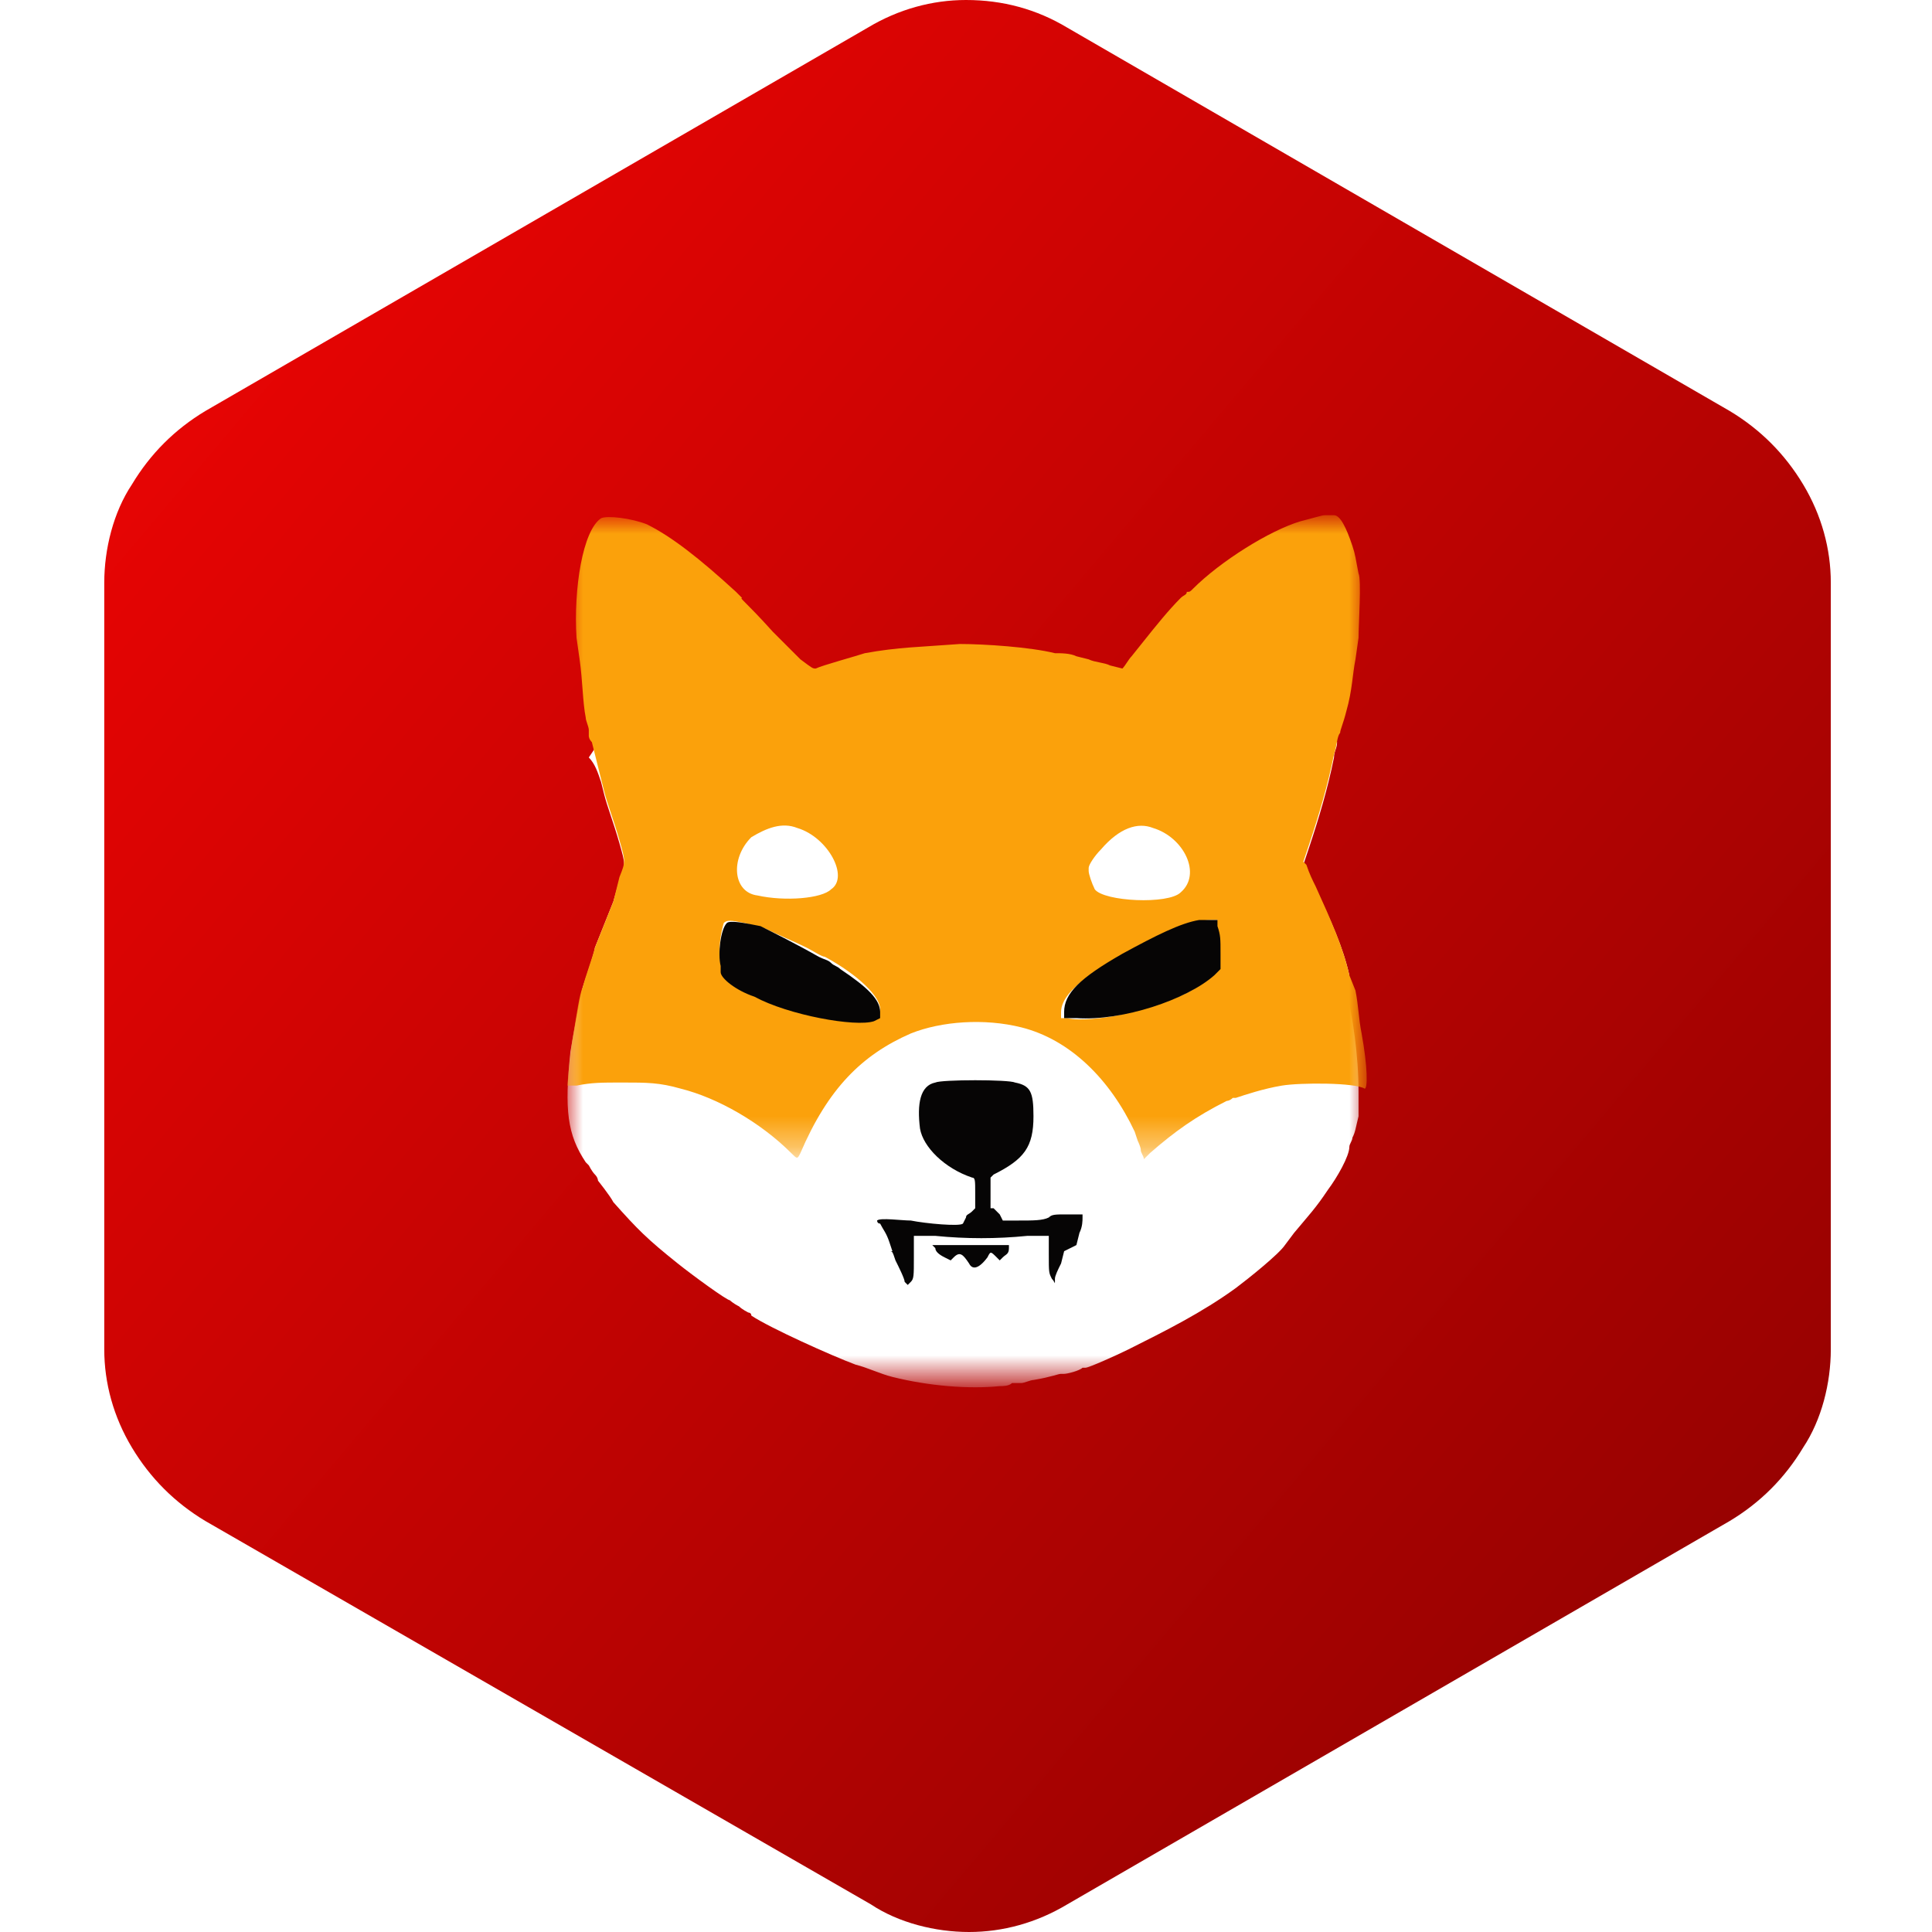 <?xml version="1.0" encoding="utf-8"?>
<!-- Generator: Adobe Illustrator 26.5.0, SVG Export Plug-In . SVG Version: 6.00 Build 0)  -->
<svg version="1.1" xmlns="http://www.w3.org/2000/svg" xmlns:xlink="http://www.w3.org/1999/xlink" x="0px" y="0px"
	 viewBox="0 0 63 63" style="enable-background:new 0 0 63 63;" xml:space="preserve">
<style type="text/css">
	.st0{display:none;fill:#3C3D3F;fill-opacity:0.12;}
	.st1{fill-rule:evenodd;clip-rule:evenodd;fill:url(#SVGID_1_);}
	.st2{fill:#FFFFFF;filter:url(#Adobe_OpacityMaskFilter);}
	.st3{mask:url(#mask0_128_83_00000036216820977955123050000009982412120771773316_);}
	.st4{fill-rule:evenodd;clip-rule:evenodd;fill:#FFFFFF;}
	.st5{fill:#FFFFFF;filter:url(#Adobe_OpacityMaskFilter_00000011000409116667346830000011665036592868978084_);}
	.st6{mask:url(#mask1_128_83_00000145750061142070340030000010204911285525784217_);}
	.st7{fill-rule:evenodd;clip-rule:evenodd;fill:#FBA10B;}
	.st8{fill-rule:evenodd;clip-rule:evenodd;fill:#060505;}
	.st9{display:none;fill:#FFFFFF;}
</style>
<g id="Layer_1">
	<g>
		<g>
			<path class="st0" d="M-9.1-18.8h313.2c9,0,16.2,7.3,16.2,16.2v69.8c0,9-7.3,16.2-16.2,16.2H-9.1c-9,0-16.2-7.3-16.2-16.2V-2.6
				C-25.3-11.6-18-18.8-9.1-18.8z"/>
			
				<linearGradient id="SVGID_1_" gradientUnits="userSpaceOnUse" x1="73.91" y1="-3.297" x2="-0.39" y2="59.462" gradientTransform="matrix(1 0 0 -1 0 64)">
				<stop  offset="0" style="stop-color:#7A0100"/>
				<stop  offset="1" style="stop-color:#F30504"/>
			</linearGradient>
			<path class="st1" d="M34.8,0.9l21.6,12.5c1,0.6,1.8,1.4,2.4,2.4c0.6,1,0.9,2.1,0.9,3.2v25c0,1.1-0.3,2.3-0.9,3.2
				c-0.6,1-1.4,1.8-2.4,2.4L34.8,62.1c-1,0.6-2.1,0.9-3.2,0.9c-1.1,0-2.3-0.3-3.2-0.9L6.7,49.6c-1-0.6-1.8-1.4-2.4-2.4
				c-0.6-1-0.9-2.1-0.9-3.2V19c0-1.1,0.3-2.3,0.9-3.2c0.6-1,1.4-1.8,2.4-2.4L28.3,0.9c1-0.6,2.1-0.9,3.2-0.9
				C32.7,0,33.8,0.3,34.8,0.9z"/>
			<defs>
				<filter id="Adobe_OpacityMaskFilter" filterUnits="userSpaceOnUse" x="18.5" y="19.7" width="26" height="25.5">
					<feColorMatrix  type="matrix" values="1 0 0 0 0  0 1 0 0 0  0 0 1 0 0  0 0 0 1 0"/>
				</filter>
			</defs>
			
				<mask maskUnits="userSpaceOnUse" x="18.5" y="19.7" width="26" height="25.5" id="mask0_128_83_00000036216820977955123050000009982412120771773316_">
				<path class="st2" d="M18.5,19.7h26v25.5h-26V19.7z"/>
			</mask>
			<g class="st3">
				<path class="st4" d="M35.7,33.3C35.8,33.3,35.9,33.3,35.7,33.3C35.8,33.3,35.7,33.3,35.7,33.3C35.6,33.3,35.7,33.3,35.7,33.3
					L35.7,33.3z M39.4,30C39.5,30,39.5,30,39.4,30C39.4,30.1,39.4,30.1,39.4,30C39.3,30,39.3,30,39.4,30z M19.6,25.5l0.1,0.4
					c0.1,0.4,0.3,0.9,0.5,1.6c0.2,0.7,0.2,0.7,0,1.2L20,29.4c-0.2,0.5-0.4,1-0.6,1.5c0,0.1-0.2,0.7-0.4,1.3
					c-0.1,0.4-0.3,1.5-0.4,2.1c-0.2,1.9-0.1,2.7,0.5,3.6c0,0,0.1,0.1,0.1,0.1c0,0,0.1,0.2,0.2,0.3c0.1,0.1,0.1,0.2,0.1,0.2
					c0,0,0.4,0.5,0.5,0.7c0.8,0.9,1.1,1.2,2.1,2c0.5,0.4,1.6,1.2,1.7,1.2c0,0,0.1,0.1,0.3,0.2c0.1,0.1,0.3,0.2,0.3,0.2
					c0,0,0.1,0,0.1,0.1c0.6,0.4,2.6,1.3,3.4,1.6c0.4,0.1,0.8,0.3,1.2,0.4c1.2,0.3,2.5,0.4,3.5,0.3c0.1,0,0.3,0,0.4-0.1
					c0.1,0,0.2,0,0.3,0c0.1,0,0.3-0.1,0.4-0.1c0.6-0.1,0.8-0.2,0.9-0.2c0,0,0.1,0,0.1,0c0.1,0,0.5-0.1,0.6-0.2c0,0,0.1,0,0.1,0
					c0.1,0,1-0.4,1.4-0.6c1.2-0.6,2.4-1.2,3.5-2c0.4-0.3,1.4-1.1,1.6-1.4l0.3-0.4c0.5-0.6,0.7-0.8,1.1-1.4c0.3-0.4,0.7-1.1,0.7-1.4
					c0-0.1,0.1-0.2,0.1-0.3c0.1-0.2,0.1-0.3,0.2-0.7c0-0.1,0-0.5,0-0.8c0-1.2-0.2-2.5-0.4-3.3L44,31.8c-0.2-0.9-0.6-1.8-1.1-2.8
					c-0.1-0.2-0.2-0.4-0.3-0.7l-0.1-0.1l0.2-0.6c0.3-0.9,0.6-1.9,0.8-2.9c0-0.2,0.1-0.3,0.1-0.5c-1.3-1.9-3-3.4-5-4.5
					c0,0-0.1,0.1-0.1,0.1c-0.4,0.4-0.8,0.9-1.2,1.4c-0.1,0.1-0.3,0.3-0.4,0.5c-0.2,0.2-0.3,0.4-0.3,0.4l-0.4-0.1
					c-0.2-0.1-0.5-0.1-0.7-0.2l-0.4-0.1c-0.2-0.1-0.5-0.1-0.7-0.1c-0.8-0.2-2.3-0.3-3.1-0.3c-1.3,0.1-2,0.1-3.1,0.3
					c-0.3,0.1-1.4,0.4-1.6,0.5c-0.1,0-0.1,0-0.5-0.3c-0.2-0.2-0.6-0.6-0.9-0.9c-0.5-0.5-0.8-0.8-0.9-1c-2,1.2-3.8,2.8-5.1,4.8
					C19.4,24.9,19.5,25.2,19.6,25.5"/>
			</g>
			<defs>
				
					<filter id="Adobe_OpacityMaskFilter_00000015344212350058792440000011797993316020696992_" filterUnits="userSpaceOnUse" x="18.5" y="16.9" width="26" height="20.8">
					<feColorMatrix  type="matrix" values="1 0 0 0 0  0 1 0 0 0  0 0 1 0 0  0 0 0 1 0"/>
				</filter>
			</defs>
			
				<mask maskUnits="userSpaceOnUse" x="18.5" y="16.9" width="26" height="20.8" id="mask1_128_83_00000145750061142070340030000010204911285525784217_">
				<path style="fill:#FFFFFF;filter:url(#Adobe_OpacityMaskFilter_00000015344212350058792440000011797993316020696992_);" d="
					M18.5,16.9h26v20.8h-26V16.9z"/>
			</mask>
			<g class="st6">
				<path class="st7" d="M24.3,30.1c0.3,0.1,0.5,0.1,0.7,0.2c0.4,0.2,0.9,0.4,1.3,0.6c0.2,0.1,0.5,0.3,0.6,0.3
					c1.1,0.6,1.8,1.3,1.8,1.7c0,0.7-3.7-0.1-4.9-1.1c-0.4-0.3-0.4-1-0.2-1.7C23.7,30,23.8,30,24.3,30.1L24.3,30.1z M39.6,30.2
					c0.1,0.3,0.1,0.4,0.1,0.9l0,0.5l-0.2,0.2c-0.4,0.4-0.9,0.7-1.7,0.9c-0.4,0.2-0.6,0.2-1.3,0.4c-0.5,0.1-1.3,0.2-1.7,0.1l-0.2,0
					l0-0.2c0-0.4,0.4-0.9,1.3-1.4c0.9-0.6,1.4-0.9,2.4-1.3c0.3-0.2,0.9-0.3,1.2-0.3l0.2,0L39.6,30.2z M37.6,27
					c1,0.3,1.6,1.5,0.9,2.1c-0.4,0.4-2.5,0.3-2.8-0.1c-0.1-0.2-0.2-0.5-0.2-0.6c0,0,0-0.1,0-0.1c0-0.1,0.2-0.4,0.4-0.6
					C36.5,27,37.1,26.8,37.6,27L37.6,27z M26,27c1,0.3,1.7,1.6,1.1,2c-0.3,0.3-1.5,0.4-2.4,0.2c-0.8-0.1-0.9-1.2-0.2-1.9
					C25,27,25.5,26.8,26,27z M19.6,16.9c-0.6,0.4-0.9,2.3-0.8,3.9l0.1,0.7c0.1,0.7,0.1,1.4,0.2,1.9c0,0.1,0.1,0.3,0.1,0.4
					c0,0.1,0,0.2,0,0.2c0,0,0,0.1,0.1,0.2c0.1,0.4,0.2,0.8,0.3,1.2l0.1,0.4c0.1,0.4,0.3,0.9,0.5,1.6c0.2,0.7,0.2,0.7,0,1.2L20,29.4
					c-0.2,0.5-0.4,1-0.6,1.5c-0.1,0.4-0.3,0.9-0.4,1.3c-0.1,0.2-0.2,0.9-0.3,1.5c-0.1,0.5-0.2,1.7-0.2,1.7c0.1,0,0.2,0,0.3,0
					c0.5-0.1,0.8-0.1,1.5-0.1c0.8,0,1.2,0,1.9,0.2c1.2,0.3,2.6,1.1,3.6,2.1c0.2,0.2,0.2,0.2,0.3,0c0.9-2.1,2-3.2,3.6-3.9
					c1-0.4,2.4-0.5,3.6-0.2c1.6,0.4,2.9,1.7,3.7,3.4l0.1,0.3c0,0,0.1,0.2,0.1,0.3c0,0.1,0.1,0.2,0.1,0.3c0,0,0.1-0.1,0.2-0.2
					c0.8-0.7,1.5-1.2,2.5-1.7c0,0,0.1,0,0.2-0.1c0,0,0.1,0,0.1,0c0.3-0.1,0.9-0.3,1.5-0.4c0.6-0.1,2.4-0.1,2.7,0.1
					c0.1,0,0.1-0.7-0.1-1.8c-0.1-0.5-0.1-0.9-0.2-1.4L44,31.8c-0.2-0.9-0.6-1.8-1.1-2.9c-0.1-0.2-0.2-0.4-0.3-0.7l-0.1-0.1l0.2-0.6
					c0.3-0.9,0.6-1.9,0.8-2.9c0.1-0.3,0.1-0.6,0.2-0.7c0-0.1,0.1-0.3,0.2-0.7c0.2-0.7,0.2-1.2,0.3-1.7l0.1-0.7c0-0.4,0.1-1.9,0-2.1
					c-0.1-0.5-0.1-0.6-0.2-0.9c-0.2-0.6-0.4-1-0.6-1l-0.3,0c-0.1,0-0.4,0.1-0.8,0.2c-1,0.3-2.6,1.3-3.5,2.2
					c-0.1,0.1-0.1,0.1-0.2,0.1c0,0,0,0,0,0c0,0,0,0,0,0c0,0.1-0.1,0.1-0.2,0.2c-0.4,0.4-0.8,0.9-1.2,1.4l-0.4,0.5
					c-0.1,0.1-0.2,0.3-0.3,0.4l-0.4-0.1c-0.2-0.1-0.5-0.1-0.7-0.2l-0.4-0.1c-0.2-0.1-0.5-0.1-0.7-0.1c-0.8-0.2-2.3-0.3-3.1-0.3
					c-1.3,0.1-2,0.1-3.1,0.3c-0.3,0.1-1.4,0.4-1.6,0.5c-0.1,0-0.1,0-0.5-0.3c-0.2-0.2-0.6-0.6-0.9-0.9c-0.9-1-1.1-1.1-1-1.1
					c0,0,0,0,0,0c0,0-0.1-0.1-0.2-0.2c-1.2-1.1-2.1-1.8-2.9-2.2C20.6,16.9,19.8,16.8,19.6,16.9z"/>
			</g>
			<path class="st8" d="M30.5,40.7c0,0.1,0.1,0.2,0.3,0.3l0.2,0.1l0.1-0.1c0.2-0.2,0.3-0.1,0.5,0.2c0.1,0.2,0.3,0.2,0.6-0.2
				c0.1-0.2,0.1-0.2,0.3,0l0.1,0.1l0.1-0.1c0.1-0.1,0.2-0.1,0.2-0.3l0-0.1h-2.5L30.5,40.7z M30.5,35.3C30,35.4,29.9,36,30,36.8
				c0.1,0.6,0.8,1.3,1.7,1.6c0.1,0,0.1,0.1,0.1,0.5v0.5l-0.1,0.1c-0.1,0.1-0.2,0.1-0.2,0.2l-0.1,0.2c-0.1,0.1-1.2,0-1.7-0.1
				c-0.3,0-1-0.1-1.1,0c0,0,0,0.1,0.1,0.1c0.1,0.2,0.2,0.3,0.3,0.6l0.1,0.3H29c0.1,0,0.1,0,0.2,0.3c0.1,0.2,0.3,0.6,0.3,0.7l0.1,0.1
				l0.1-0.1c0.1-0.1,0.1-0.2,0.1-0.8l0-0.7l0.2,0c0.1,0,0.3,0,0.5,0c1,0.1,2,0.1,3,0c0.1,0,0.4,0,0.5,0l0.2,0l0,0.6
				c0,0.6,0,0.6,0.1,0.8c0.1,0.1,0.1,0.2,0.1,0.1c0,0,0-0.1,0-0.1c0-0.1,0.1-0.3,0.2-0.5l0.1-0.4l0.2-0.1l0.2-0.1l0.1-0.4
				c0.1-0.2,0.1-0.4,0.1-0.5l0-0.1h-0.5c-0.4,0-0.5,0-0.6,0.1c-0.2,0.1-0.5,0.1-1,0.1l-0.5,0l-0.1-0.2c-0.1-0.1-0.2-0.2-0.2-0.2
				l-0.1,0l0-0.5l0-0.5l0.1-0.1c1-0.5,1.3-0.9,1.3-1.9c0-0.8-0.1-1-0.6-1.1C32.9,35.2,30.7,35.2,30.5,35.3z M39.1,30
				c-0.6,0.1-1.4,0.5-2.5,1.1c-1.4,0.8-1.9,1.3-1.9,1.9l0,0.2l0.4,0c1.5,0.1,3.6-0.6,4.5-1.4l0.2-0.2v-0.5c0-0.5,0-0.6-0.1-0.9
				l0-0.2l-0.2,0C39.2,30,39.1,30,39.1,30z M23.7,30.1c-0.2,0.2-0.3,1-0.2,1.4l0,0.2c0,0.2,0.5,0.6,1.1,0.8c1.1,0.6,3.3,1,3.9,0.8
				l0.2-0.1l0-0.2c0-0.4-0.4-0.8-1.3-1.4c-0.1-0.1-0.2-0.1-0.3-0.2c-0.1-0.1-0.2-0.1-0.4-0.2c-0.7-0.4-1.5-0.8-1.9-1
				C24.3,30.1,23.8,30,23.7,30.1z"/>
			<path class="st9" d="M98.9,25.4c-0.1-1.1-0.6-1.9-1.5-2.5c-0.9-0.6-2-0.9-3.4-0.9c-1,0-1.8,0.2-2.5,0.5c-0.7,0.3-1.3,0.7-1.7,1.2
				c-0.4,0.5-0.6,1.1-0.6,1.8c0,0.6,0.1,1,0.4,1.5c0.3,0.4,0.6,0.8,1.1,1c0.4,0.3,0.9,0.5,1.4,0.7c0.5,0.2,1,0.3,1.4,0.4l2.3,0.6
				c0.8,0.2,1.5,0.4,2.3,0.8c0.8,0.3,1.5,0.7,2.2,1.2c0.7,0.5,1.2,1.2,1.6,1.9c0.4,0.8,0.6,1.7,0.6,2.7c0,1.3-0.3,2.5-1,3.6
				c-0.7,1-1.7,1.9-3,2.5c-1.3,0.6-2.9,0.9-4.7,0.9c-1.8,0-3.3-0.3-4.6-0.8c-1.3-0.6-2.3-1.4-3-2.4c-0.7-1-1.1-2.3-1.2-3.7h3.6
				c0.1,0.9,0.3,1.6,0.8,2.1c0.5,0.6,1.1,1,1.9,1.3c0.8,0.3,1.6,0.4,2.5,0.4c1,0,1.9-0.2,2.7-0.5c0.8-0.3,1.4-0.8,1.9-1.3
				c0.5-0.6,0.7-1.3,0.7-2c0-0.7-0.2-1.3-0.6-1.7c-0.4-0.4-0.9-0.8-1.6-1.1c-0.7-0.3-1.4-0.6-2.3-0.8l-2.8-0.8
				c-1.9-0.5-3.4-1.3-4.5-2.3c-1.1-1-1.7-2.3-1.7-4c0-1.4,0.4-2.6,1.1-3.6c0.7-1,1.7-1.8,3-2.4c1.3-0.6,2.7-0.9,4.3-0.9
				c1.6,0,3,0.3,4.2,0.8c1.2,0.6,2.2,1.3,2.9,2.3c0.7,1,1.1,2.1,1.1,3.4H98.9z M106.6,42.8V19.2h3.6v10.3H122V19.2h3.6v23.7H122
				V32.5h-11.8v10.3H106.6z M134,19.2v23.7h-3.6V19.2H134z M138.9,42.8V19.2h8.7c1.7,0,3.1,0.3,4.2,0.8c1.1,0.5,1.9,1.3,2.5,2.2
				c0.5,0.9,0.8,2,0.8,3.2c0,1-0.2,1.8-0.5,2.5c-0.4,0.7-0.8,1.2-1.5,1.6c-0.6,0.4-1.3,0.7-2,0.9v0.2c0.8,0,1.6,0.3,2.3,0.8
				c0.8,0.5,1.4,1.1,1.9,2c0.5,0.9,0.7,1.9,0.7,3.1c0,1.2-0.3,2.3-0.9,3.3c-0.6,1-1.4,1.7-2.6,2.3c-1.2,0.6-2.7,0.8-4.5,0.8H138.9z
				 M142.5,39.8h5.2c1.7,0,2.9-0.3,3.7-1c0.7-0.7,1.1-1.5,1.1-2.5c0-0.7-0.2-1.4-0.6-2.1c-0.4-0.6-0.9-1.1-1.6-1.5
				c-0.7-0.4-1.5-0.6-2.5-0.6h-5.3V39.8z M142.5,29.4h4.8c0.8,0,1.5-0.2,2.2-0.5c0.6-0.3,1.2-0.7,1.5-1.3c0.4-0.6,0.6-1.2,0.6-2
				c0-1-0.3-1.8-1-2.5c-0.7-0.7-1.7-1-3.2-1h-4.9V29.4z M168.9,31c0-2.9,0.4-5.6,1.1-8c0.8-2.4,1.9-4.7,3.3-6.7h3.2
				c-0.6,0.8-1.1,1.7-1.6,2.8c-0.5,1.1-0.9,2.3-1.3,3.7c-0.4,1.3-0.7,2.7-0.9,4.1c-0.2,1.4-0.3,2.8-0.3,4.2c0,1.8,0.2,3.7,0.5,5.6
				c0.4,1.9,0.9,3.6,1.5,5.2c0.6,1.6,1.3,2.9,2.1,3.9h-3.2c-1.5-2.1-2.6-4.3-3.3-6.7C169.3,36.6,168.9,33.9,168.9,31z M180.1,42.8
				V19.2h14.8v3.1h-11.3v7.2h10.5v3.1h-10.5v7.2h11.4v3.1H180.1z M199.4,42.8V19.2h8.4c1.8,0,3.4,0.3,4.6,0.9
				c1.2,0.6,2.1,1.5,2.7,2.6c0.6,1.1,0.9,2.4,0.9,3.8c0,1.4-0.3,2.7-0.9,3.8c-0.6,1.1-1.5,1.9-2.7,2.6c-1.2,0.6-2.7,0.9-4.6,0.9
				h-6.4v-3.1h6.1c1.2,0,2.1-0.2,2.8-0.5c0.7-0.3,1.3-0.8,1.6-1.4c0.3-0.6,0.5-1.4,0.5-2.3c0-0.9-0.2-1.7-0.5-2.3
				c-0.3-0.7-0.9-1.2-1.6-1.5c-0.7-0.4-1.7-0.5-2.9-0.5H203v20.6H199.4z M211.1,32.2l5.8,10.7h-4.1l-5.7-10.7H211.1z M239.7,26.9
				h-3.6c-0.1-0.8-0.4-1.4-0.8-2c-0.4-0.6-0.8-1.1-1.4-1.5c-0.5-0.4-1.2-0.7-1.8-0.9c-0.7-0.2-1.4-0.3-2.1-0.3c-1.4,0-2.6,0.3-3.7,1
				c-1.1,0.7-1.9,1.7-2.5,3c-0.6,1.3-0.9,2.9-0.9,4.9c0,1.9,0.3,3.6,0.9,4.9c0.6,1.3,1.5,2.3,2.6,3c1.1,0.7,2.3,1,3.6,1
				c0.7,0,1.5-0.1,2.1-0.3c0.7-0.2,1.3-0.5,1.8-0.9c0.5-0.4,1-0.9,1.4-1.5c0.4-0.6,0.7-1.3,0.8-2l3.6,0c-0.2,1.2-0.6,2.2-1.1,3.2
				c-0.5,1-1.3,1.8-2.1,2.5c-0.9,0.7-1.8,1.2-2.9,1.6c-1.1,0.4-2.3,0.6-3.6,0.6c-2,0-3.9-0.5-5.5-1.5c-1.6-1-2.9-2.4-3.8-4.2
				c-0.9-1.8-1.4-4-1.4-6.5c0-2.5,0.5-4.7,1.4-6.5c0.9-1.8,2.2-3.2,3.8-4.2c1.6-1,3.4-1.5,5.5-1.5c1.3,0,2.4,0.2,3.5,0.5
				c1.1,0.4,2.1,0.9,2.9,1.6c0.9,0.7,1.6,1.5,2.2,2.5C239.1,24.5,239.5,25.6,239.7,26.9z M243.3,42.8v-2.6l8-8.3
				c0.9-0.9,1.6-1.7,2.1-2.4c0.6-0.7,1-1.3,1.3-2c0.3-0.6,0.4-1.3,0.4-2c0-0.8-0.2-1.5-0.6-2c-0.4-0.6-0.9-1-1.5-1.3
				c-0.6-0.3-1.4-0.5-2.2-0.5c-0.8,0-1.6,0.2-2.2,0.5c-0.6,0.3-1.1,0.8-1.5,1.5c-0.3,0.6-0.5,1.4-0.5,2.2h-3.4c0-1.4,0.3-2.7,1-3.8
				c0.7-1.1,1.6-1.9,2.7-2.5c1.2-0.6,2.5-0.9,3.9-0.9c1.5,0,2.8,0.3,3.9,0.9c1.1,0.6,2,1.4,2.7,2.4c0.6,1,1,2.1,1,3.4
				c0,0.9-0.2,1.7-0.5,2.6c-0.3,0.8-0.9,1.8-1.7,2.8c-0.8,1-1.9,2.3-3.4,3.7l-4.7,4.9v0.2h10.7v3.1H243.3z M271.2,43.2
				c-1.8,0-3.4-0.5-4.7-1.4c-1.3-1-2.3-2.3-3-4.2c-0.7-1.8-1-4-1-6.6c0-2.6,0.3-4.8,1-6.6c0.7-1.8,1.7-3.2,3-4.2
				c1.3-1,2.9-1.4,4.7-1.4c1.8,0,3.4,0.5,4.7,1.4c1.3,1,2.3,2.3,3,4.2c0.7,1.8,1,4,1,6.6c0,2.6-0.3,4.8-1,6.6
				c-0.7,1.8-1.7,3.2-3,4.2C274.5,42.8,273,43.2,271.2,43.2z M271.2,40.2c1.6,0,2.9-0.8,3.8-2.3c0.9-1.6,1.4-3.8,1.4-6.8
				c0-2-0.2-3.6-0.6-5c-0.4-1.4-1-2.4-1.8-3.1c-0.8-0.7-1.7-1.1-2.7-1.1c-1.6,0-2.8,0.8-3.8,2.4c-0.9,1.6-1.4,3.8-1.4,6.8
				c0,2,0.2,3.6,0.6,5c0.4,1.4,1,2.4,1.8,3.1C269.2,39.8,270.1,40.2,271.2,40.2z M290.3,31c0,2.9-0.4,5.6-1.1,8
				c-0.8,2.4-1.9,4.7-3.3,6.7h-3.2c0.6-0.8,1.1-1.7,1.6-2.8c0.5-1.1,0.9-2.3,1.3-3.6c0.4-1.3,0.7-2.7,0.9-4.1
				c0.2-1.4,0.3-2.8,0.3-4.2c0-1.8-0.2-3.7-0.5-5.6c-0.4-1.9-0.9-3.6-1.5-5.2c-0.6-1.6-1.3-2.9-2.1-3.9h3.2c1.5,2.1,2.6,4.3,3.3,6.7
				C289.9,25.5,290.3,28.1,290.3,31z"/>
		</g>
	</g>
</g>
<g id="Layer_2">
</g>
</svg>
